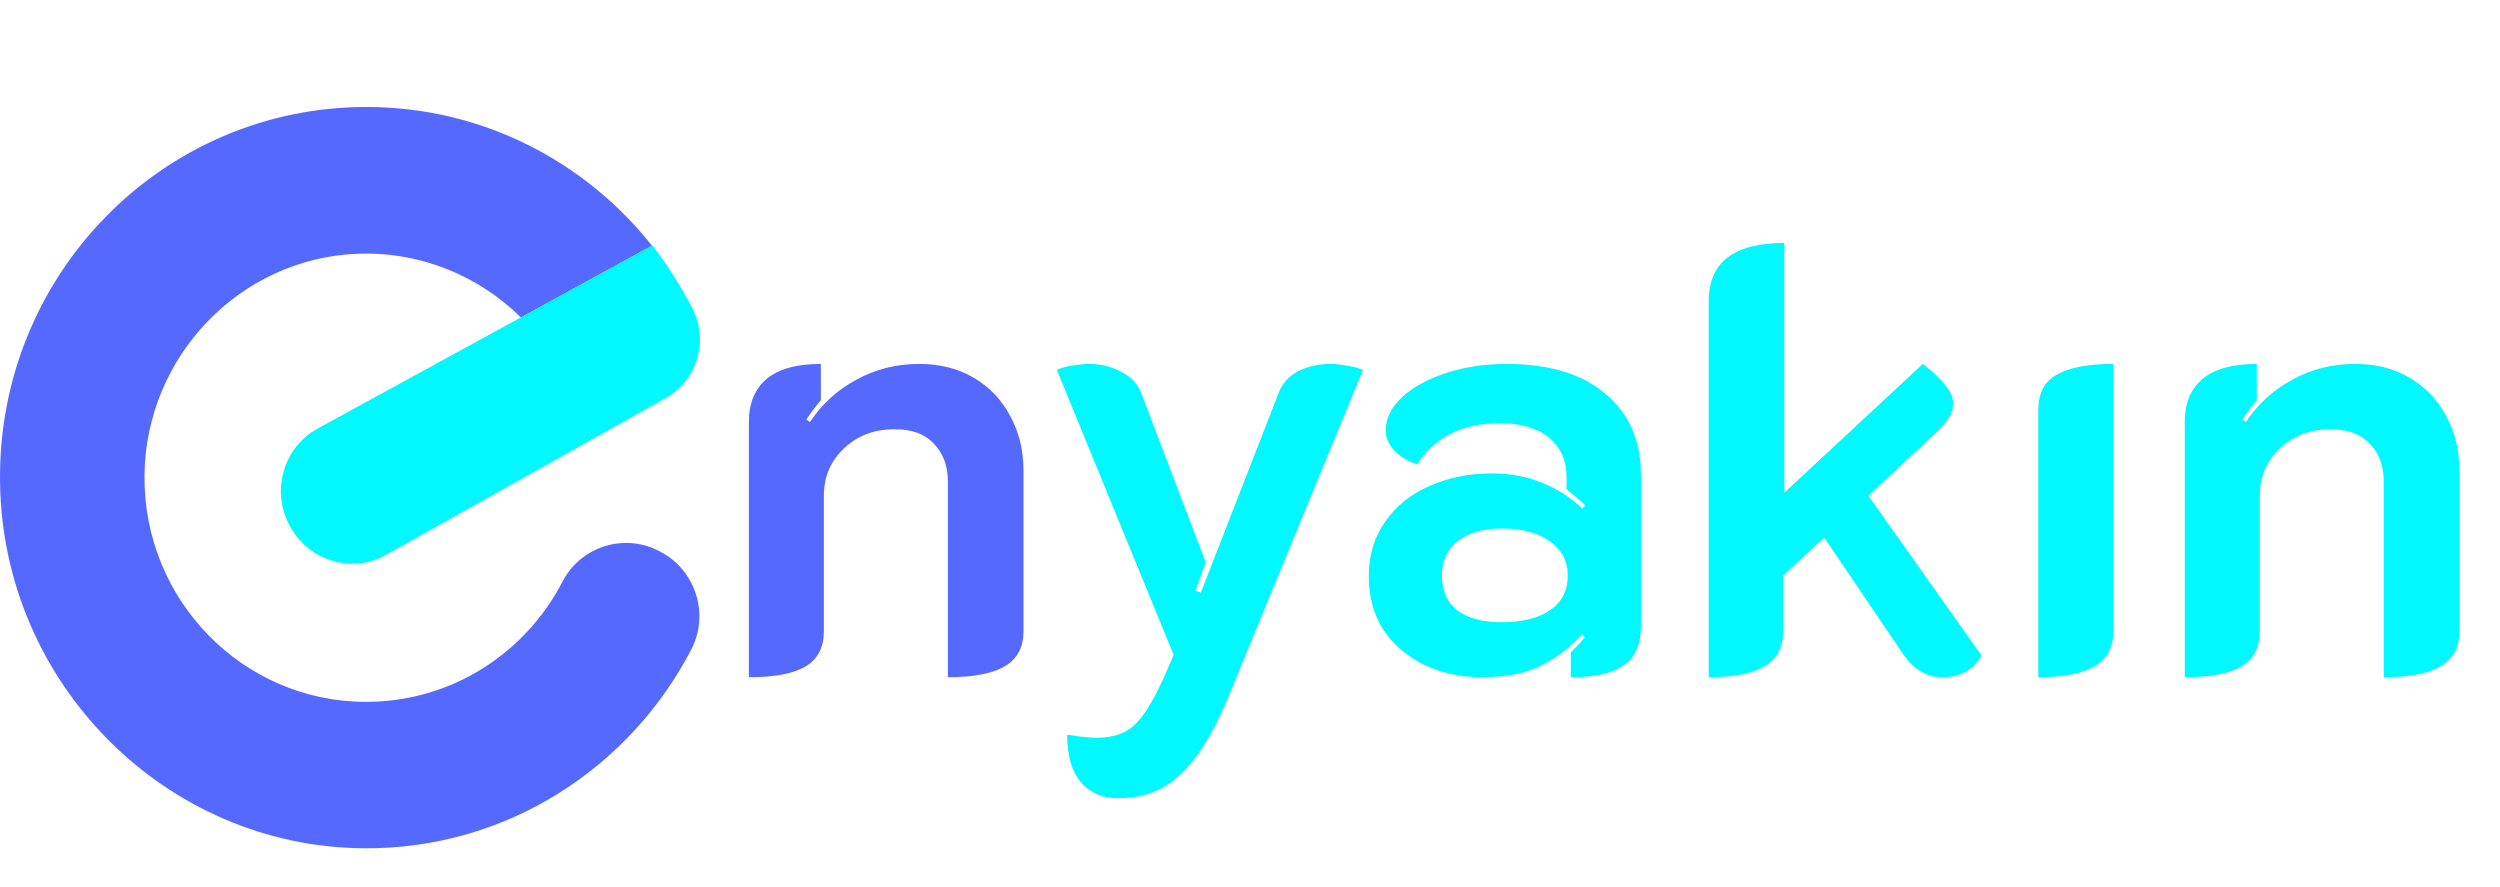 <svg width="186" height="66" viewBox="0 0 186 66" fill="none" xmlns="http://www.w3.org/2000/svg">
    <path d="M55.716 31.395C55.716 30.015 56.151 28.951 57.021 28.201C57.921 27.451 59.271 27.076 61.071 27.076V29.776C60.711 30.195 60.351 30.675 59.991 31.215L60.261 31.395C61.161 30.046 62.316 28.995 63.726 28.245C65.136 27.465 66.696 27.076 68.406 27.076C69.936 27.076 71.286 27.421 72.456 28.11C73.626 28.8 74.526 29.745 75.156 30.945C75.816 32.145 76.146 33.495 76.146 34.995V46.965C76.146 48.166 75.681 49.035 74.751 49.575C73.821 50.115 72.411 50.386 70.521 50.386V35.806C70.521 34.666 70.176 33.736 69.486 33.016C68.826 32.295 67.851 31.936 66.561 31.936C65.031 31.936 63.771 32.416 62.781 33.376C61.791 34.306 61.296 35.475 61.296 36.886V46.965C61.296 48.166 60.846 49.035 59.946 49.575C59.046 50.115 57.636 50.386 55.716 50.386V31.395Z" fill="#5669FF"/>
    <path d="M83.178 59.386C82.008 59.386 81.079 58.98 80.388 58.17C79.728 57.361 79.398 56.191 79.398 54.66C80.299 54.81 81.049 54.886 81.648 54.886C82.788 54.886 83.689 54.586 84.349 53.986C85.038 53.386 85.788 52.185 86.599 50.386L87.319 48.721L78.633 27.526C78.844 27.405 79.204 27.3 79.713 27.21C80.254 27.12 80.689 27.076 81.019 27.076C81.888 27.076 82.683 27.27 83.403 27.66C84.124 28.02 84.618 28.53 84.888 29.191L89.704 41.836L88.939 43.95L89.344 44.086L95.148 29.191C95.418 28.5 95.898 27.976 96.588 27.616C97.308 27.256 98.103 27.076 98.974 27.076C99.303 27.076 99.724 27.12 100.233 27.21C100.773 27.3 101.163 27.405 101.403 27.526L91.323 52.005C90.273 54.526 89.118 56.386 87.859 57.586C86.629 58.785 85.069 59.386 83.178 59.386ZM110.252 50.386C108.722 50.386 107.312 50.086 106.022 49.486C104.762 48.886 103.742 48.031 102.962 46.92C102.212 45.781 101.837 44.431 101.837 42.87C101.837 41.31 102.242 39.961 103.052 38.821C103.862 37.651 104.957 36.766 106.337 36.166C107.747 35.535 109.292 35.221 110.972 35.221C112.352 35.221 113.582 35.446 114.662 35.895C115.772 36.316 116.792 36.961 117.722 37.831L117.947 37.605C117.677 37.336 117.212 36.931 116.552 36.391V35.49C116.552 34.261 116.117 33.285 115.247 32.566C114.377 31.846 113.162 31.485 111.602 31.485C108.812 31.485 106.757 32.505 105.437 34.545C104.777 34.336 104.222 34.005 103.772 33.556C103.322 33.075 103.097 32.566 103.097 32.026C103.097 31.125 103.502 30.3 104.312 29.55C105.122 28.8 106.217 28.201 107.597 27.75C108.977 27.3 110.477 27.076 112.097 27.076C115.277 27.076 117.737 27.826 119.477 29.326C121.217 30.796 122.087 32.806 122.087 35.355V46.605C122.087 47.925 121.667 48.886 120.827 49.486C119.987 50.086 118.667 50.386 116.867 50.386V48.541C117.377 48.031 117.722 47.656 117.902 47.416L117.722 47.191C116.732 48.24 115.667 49.035 114.527 49.575C113.417 50.115 111.992 50.386 110.252 50.386ZM111.692 46.291C113.252 46.291 114.467 45.99 115.337 45.391C116.207 44.791 116.642 43.935 116.642 42.825C116.642 41.745 116.192 40.891 115.292 40.261C114.422 39.63 113.237 39.316 111.737 39.316C110.357 39.316 109.262 39.63 108.452 40.261C107.672 40.861 107.282 41.715 107.282 42.825C107.282 43.965 107.672 44.836 108.452 45.435C109.232 46.005 110.312 46.291 111.692 46.291ZM147.422 48.766C147.152 49.276 146.762 49.681 146.252 49.98C145.742 50.251 145.157 50.386 144.497 50.386C143.927 50.386 143.417 50.251 142.967 49.98C142.517 49.74 142.082 49.336 141.662 48.766L135.722 39.99L132.662 42.825V46.965C132.662 48.166 132.197 49.035 131.267 49.575C130.367 50.115 128.987 50.386 127.127 50.386V22.395C127.127 19.515 129.002 18.076 132.752 18.076V36.66L143.057 27.076C144.557 28.245 145.307 29.206 145.307 29.956C145.307 30.436 145.172 30.855 144.902 31.215C144.662 31.576 144.272 31.995 143.732 32.475L139.007 36.886L147.422 48.766ZM151.649 30.495C151.649 29.265 152.099 28.395 152.999 27.886C153.929 27.346 155.339 27.076 157.229 27.076V46.965C157.229 48.166 156.764 49.035 155.834 49.575C154.904 50.115 153.509 50.386 151.649 50.386V30.495ZM162.547 31.395C162.547 30.015 162.982 28.951 163.852 28.201C164.752 27.451 166.102 27.076 167.902 27.076V29.776C167.542 30.195 167.182 30.675 166.822 31.215L167.092 31.395C167.992 30.046 169.147 28.995 170.557 28.245C171.967 27.465 173.527 27.076 175.237 27.076C176.767 27.076 178.117 27.421 179.287 28.11C180.457 28.8 181.357 29.745 181.987 30.945C182.647 32.145 182.977 33.495 182.977 34.995V46.965C182.977 48.166 182.512 49.035 181.582 49.575C180.652 50.115 179.242 50.386 177.352 50.386V35.806C177.352 34.666 177.007 33.736 176.317 33.016C175.657 32.295 174.682 31.936 173.392 31.936C171.862 31.936 170.602 32.416 169.612 33.376C168.622 34.306 168.127 35.475 168.127 36.886V46.965C168.127 48.166 167.677 49.035 166.777 49.575C165.877 50.115 164.467 50.386 162.547 50.386V31.395Z" fill="#00F8FF"/>
    <path d="M49.182 41.078L49.29 41.133C51.795 42.549 52.764 45.736 51.445 48.296C46.866 57.148 37.655 63.194 27.071 63.112C12.312 63.004 0.219 50.856 0.004 35.931C-0.239 20.515 12.042 7.959 27.259 7.959C35.851 7.959 43.526 11.99 48.509 18.281L38.759 23.62C35.635 20.542 31.299 18.69 26.559 18.881C17.86 19.235 10.857 26.507 10.75 35.331C10.642 44.646 18.075 52.218 27.232 52.218C33.588 52.218 39.109 48.596 41.857 43.257C43.257 40.588 46.57 39.608 49.182 41.078Z" fill="#5669FF"/>
    <path d="M51.525 22.966C52.737 25.363 51.876 28.304 49.532 29.612L43.553 32.962L28.741 41.269C26.424 42.576 23.516 41.923 21.953 39.744L21.9 39.662C20.041 37.075 20.849 33.398 23.65 31.872L38.786 23.593L48.536 18.254C49.667 19.725 50.663 21.305 51.525 22.966Z" fill="#00F8FF"/>
</svg>
